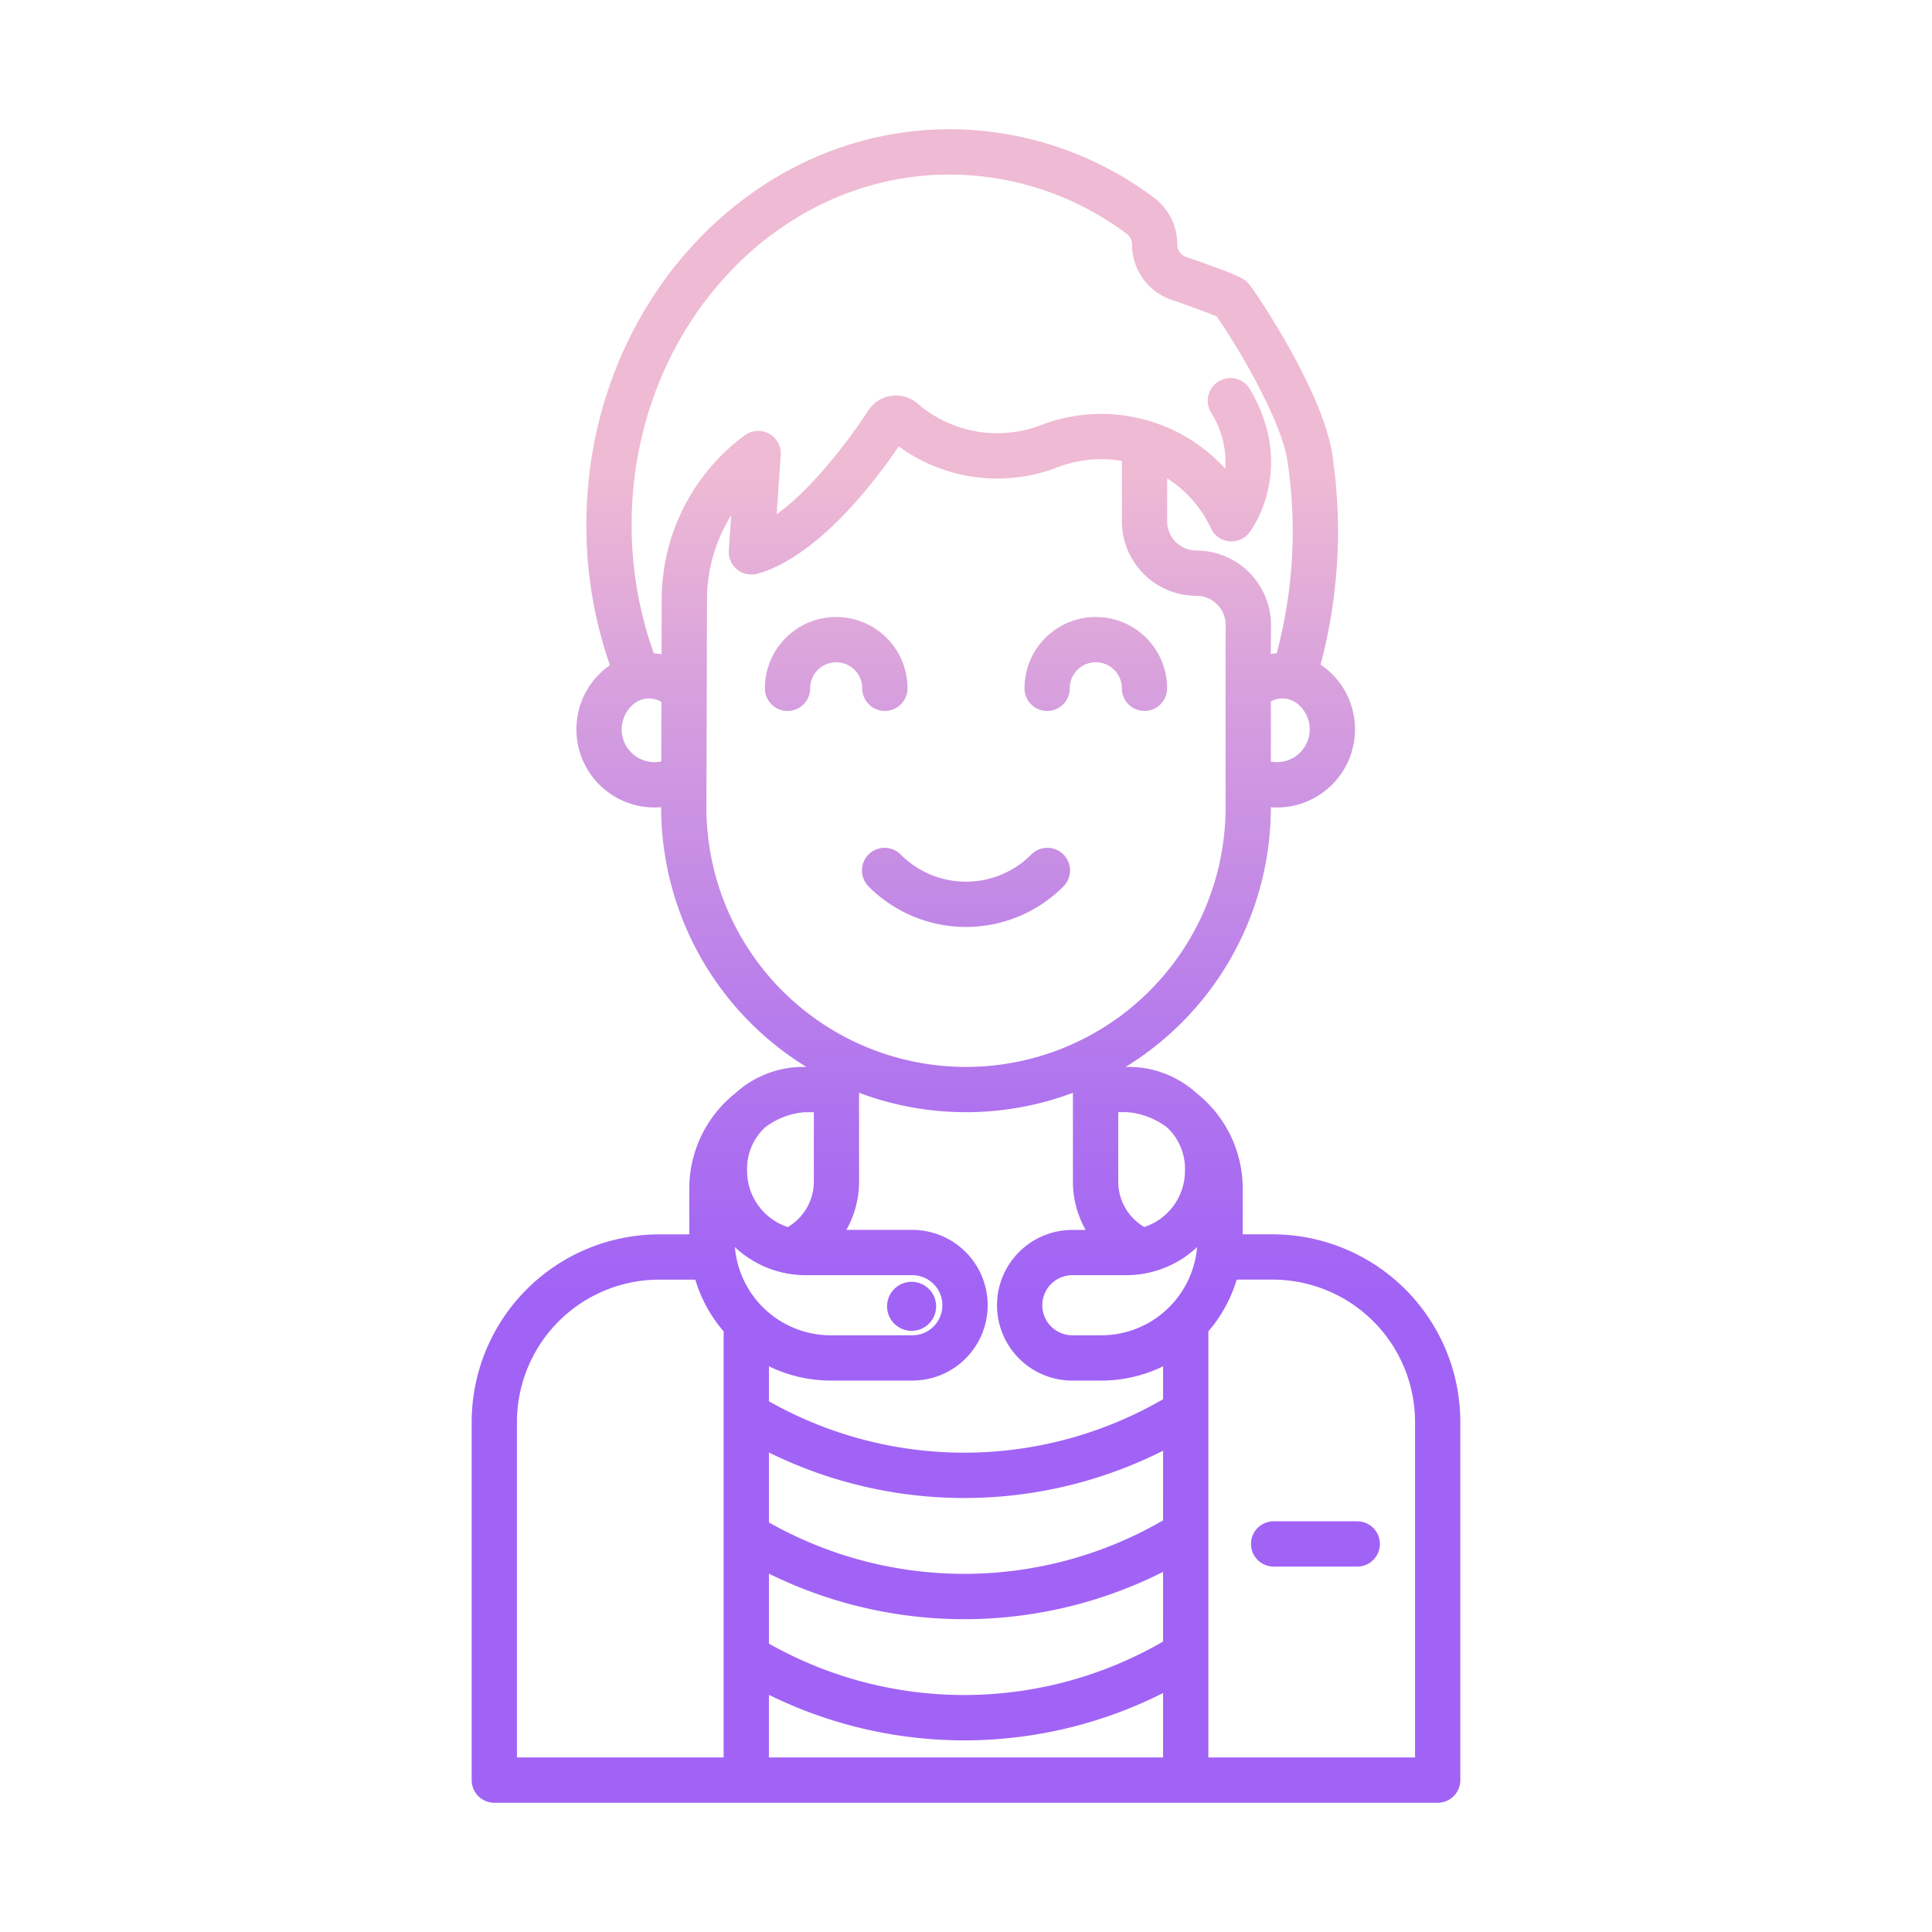 <svg id="Layer_1" height="512" viewBox="0 0 512 512" width="512" xmlns="http://www.w3.org/2000/svg" xmlns:xlink="http://www.w3.org/1999/xlink" data-name="Layer 1"><linearGradient id="linear-gradient" gradientUnits="userSpaceOnUse" x1="256" x2="256" y1="465" y2="86.978"><stop offset=".322" stop-color="#a163f5"/><stop offset=".466" stop-color="#b074ee"/><stop offset=".752" stop-color="#d8a1dd"/><stop offset=".898" stop-color="#efbad3"/></linearGradient><linearGradient id="linear-gradient-2" x1="241.584" x2="241.584" xlink:href="#linear-gradient" y1="465" y2="86.978"/><linearGradient id="linear-gradient-3" x1="348.606" x2="348.606" xlink:href="#linear-gradient" y1="465" y2="86.978"/><linearGradient id="linear-gradient-4" x1="290.406" x2="290.406" xlink:href="#linear-gradient" y1="465" y2="86.98"/><linearGradient id="linear-gradient-5" x1="221.594" x2="221.594" xlink:href="#linear-gradient" y1="465" y2="86.98"/><linearGradient id="linear-gradient-6" xlink:href="#linear-gradient" y1="465.001" y2="86.979"/><path d="m337.3 327.113h-7.966v-12.195a32.293 32.293 0 0 0 -12.221-25.218 26.793 26.793 0 0 0 -18.083-6.957h-.721a80.807 80.807 0 0 0 38.483-68.792v-.022c.521.039 1.043.065 1.567.065a20.711 20.711 0 0 0 20.523-23.624 20.55 20.55 0 0 0 -8.718-14.106c-.068-.047-.14-.085-.209-.131a137.142 137.142 0 0 0 3.091-55.8c-2.453-16.076-18.874-40.843-21.794-44.73-1.126-1.5-1.692-2.256-16.724-7.442l-.107-.036a3.5 3.5 0 0 1 -2.43-3.343 15.468 15.468 0 0 0 -6.181-12.4 90.4 90.4 0 0 0 -54.142-18.126c-53.085 0-96.274 47.017-96.274 104.808a112.371 112.371 0 0 0 6.249 37.229 20.551 20.551 0 0 0 -8.682 14.076 20.712 20.712 0 0 0 20.524 23.625c.576 0 1.15-.033 1.723-.081v.038a80.807 80.807 0 0 0 38.483 68.792h-.715a26.8 26.8 0 0 0 -18.089 6.956 32.3 32.3 0 0 0 -12.218 25.224v12.195h-7.969a49.76 49.76 0 0 0 -49.7 49.7v94.933a6 6 0 0 0 6 6h250a6 6 0 0 0 6-6v-94.935a49.76 49.76 0 0 0 -49.7-49.703zm-145.529 138.636h-54.771v-88.933a37.746 37.746 0 0 1 37.7-37.7h9.561a37.53 37.53 0 0 0 7.507 13.711zm107-171.011a20.1 20.1 0 0 1 10.456 4q.2.186.4.381a14.9 14.9 0 0 1 4.4 10.609v.542a15.675 15.675 0 0 1 -10.783 14.9 13.974 13.974 0 0 1 -6.9-12.063v-18.369zm48.236-102.648a8.7 8.7 0 0 1 -5.316 9.243 8.818 8.818 0 0 1 -4.9.5v-15.954a6.364 6.364 0 0 1 6.547.25 8.68 8.68 0 0 1 3.669 5.961zm-171.766 9.7a8.811 8.811 0 0 1 -5.089-.456 8.7 8.7 0 0 1 -1.649-15.2 6.38 6.38 0 0 1 6.781-.117zm.077-28.417a18.306 18.306 0 0 0 -2.059-.25 100.368 100.368 0 0 1 -5.865-34.063c0-51.174 37.805-92.808 84.274-92.808a78.488 78.488 0 0 1 46.994 15.764 3.423 3.423 0 0 1 1.329 2.757 15.474 15.474 0 0 0 10.67 14.739c4.394 1.516 9.617 3.427 11.758 4.334 5.194 7.31 17.085 27.285 18.765 38.289a125.07 125.07 0 0 1 -2.849 51q-.774.066-1.543.2v-3.279l.035-4.235a19.759 19.759 0 0 0 -19.759-19.921 7.769 7.769 0 0 1 -7.76-7.76v-11.366a31.289 31.289 0 0 1 11.6 13.226 6 6 0 0 0 10.214 1.111c.517-.678 12.516-16.849.165-37.892a6 6 0 1 0 -10.348 6.074 25.325 25.325 0 0 1 3.805 14.975 44.049 44.049 0 0 0 -19.226-12.416 5.975 5.975 0 0 0 -.855-.266 44.437 44.437 0 0 0 -28.776 1.069 32.3 32.3 0 0 1 -32.728-5.717 8.734 8.734 0 0 0 -13 1.792c-6.745 10.221-15.88 21.477-24.336 27.557l1.082-15.681a6 6 0 0 0 -9.539-5.248 54.141 54.141 0 0 0 -22.006 43.462zm11.89 40.591.15-55.124a42.049 42.049 0 0 1 6.415-22.265l-.638 9.258a6 6 0 0 0 7.441 6.234c5.338-1.335 19.43-7.292 37.607-33.766a44.263 44.263 0 0 0 42.005 5.56 32.454 32.454 0 0 1 17.12-1.706v15.983a19.783 19.783 0 0 0 19.76 19.76 7.757 7.757 0 0 1 7.759 7.824l-.035 4.284v43.941a68.792 68.792 0 0 1 -137.584.017zm10.774 95.77a14.9 14.9 0 0 1 4.4-10.609q.195-.195.4-.381a20.1 20.1 0 0 1 10.456-4h2.432v18.375a13.974 13.974 0 0 1 -6.9 12.063 15.675 15.675 0 0 1 -10.783-14.9zm-3.222 20.766a27.4 27.4 0 0 0 18.779 7.436h28.239a7.965 7.965 0 1 1 0 15.93h-21.6a25.491 25.491 0 0 1 -25.418-23.366zm113.47 135.249h-104.459v-16.6a117.035 117.035 0 0 0 104.459-.472zm0-30.722a105.129 105.129 0 0 1 -104.459.547v-18.539a117.031 117.031 0 0 0 104.459-.473zm0-32.11a105.127 105.127 0 0 1 -104.459.547v-18.539a117.04 117.04 0 0 0 104.459-.473zm0-32.11a105.127 105.127 0 0 1 -104.459.546v-9.271a37.579 37.579 0 0 0 16.409 3.786h21.6a19.965 19.965 0 0 0 0-39.93h-17.49a25.986 25.986 0 0 0 3.374-12.825v-23.513a80.647 80.647 0 0 0 56.672 0v23.517a25.986 25.986 0 0 0 3.374 12.825h-3.524a19.965 19.965 0 0 0 0 39.93h7.634a37.586 37.586 0 0 0 16.41-3.786zm-4.121-20.087a25.534 25.534 0 0 1 -12.289 3.148h-7.634a7.965 7.965 0 0 1 0-15.93h14.275a27.4 27.4 0 0 0 18.779-7.438 25.544 25.544 0 0 1 -13.131 20.22zm70.891 115.029h-54.77v-112.925a37.542 37.542 0 0 0 7.506-13.711h9.564a37.746 37.746 0 0 1 37.7 37.7z" fill="url(#linear-gradient)"/><circle cx="241.584" cy="346.19" fill="url(#linear-gradient-2)" r="6.5"/><path d="m359.682 403.161h-22.152a6 6 0 0 0 0 12h22.152a6 6 0 0 0 0-12z" fill="url(#linear-gradient-3)"/><path d="m277.5 188.407a6 6 0 0 0 6-6 6.9 6.9 0 1 1 13.8 0 6 6 0 1 0 12 0 18.9 18.9 0 1 0 -37.8 0 6 6 0 0 0 6 6z" fill="url(#linear-gradient-4)"/><path d="m234.5 188.407a6 6 0 0 0 6-6 18.9 18.9 0 0 0 -37.8 0 6 6 0 1 0 12 0 6.9 6.9 0 1 1 13.8 0 6 6 0 0 0 6 6z" fill="url(#linear-gradient-5)"/><path d="m281.752 234.983a6 6 0 1 0 -8.485-8.484 24.42 24.42 0 0 1 -34.534 0 6 6 0 1 0 -8.485 8.484 36.416 36.416 0 0 0 51.5 0z" fill="url(#linear-gradient-6)"/></svg>